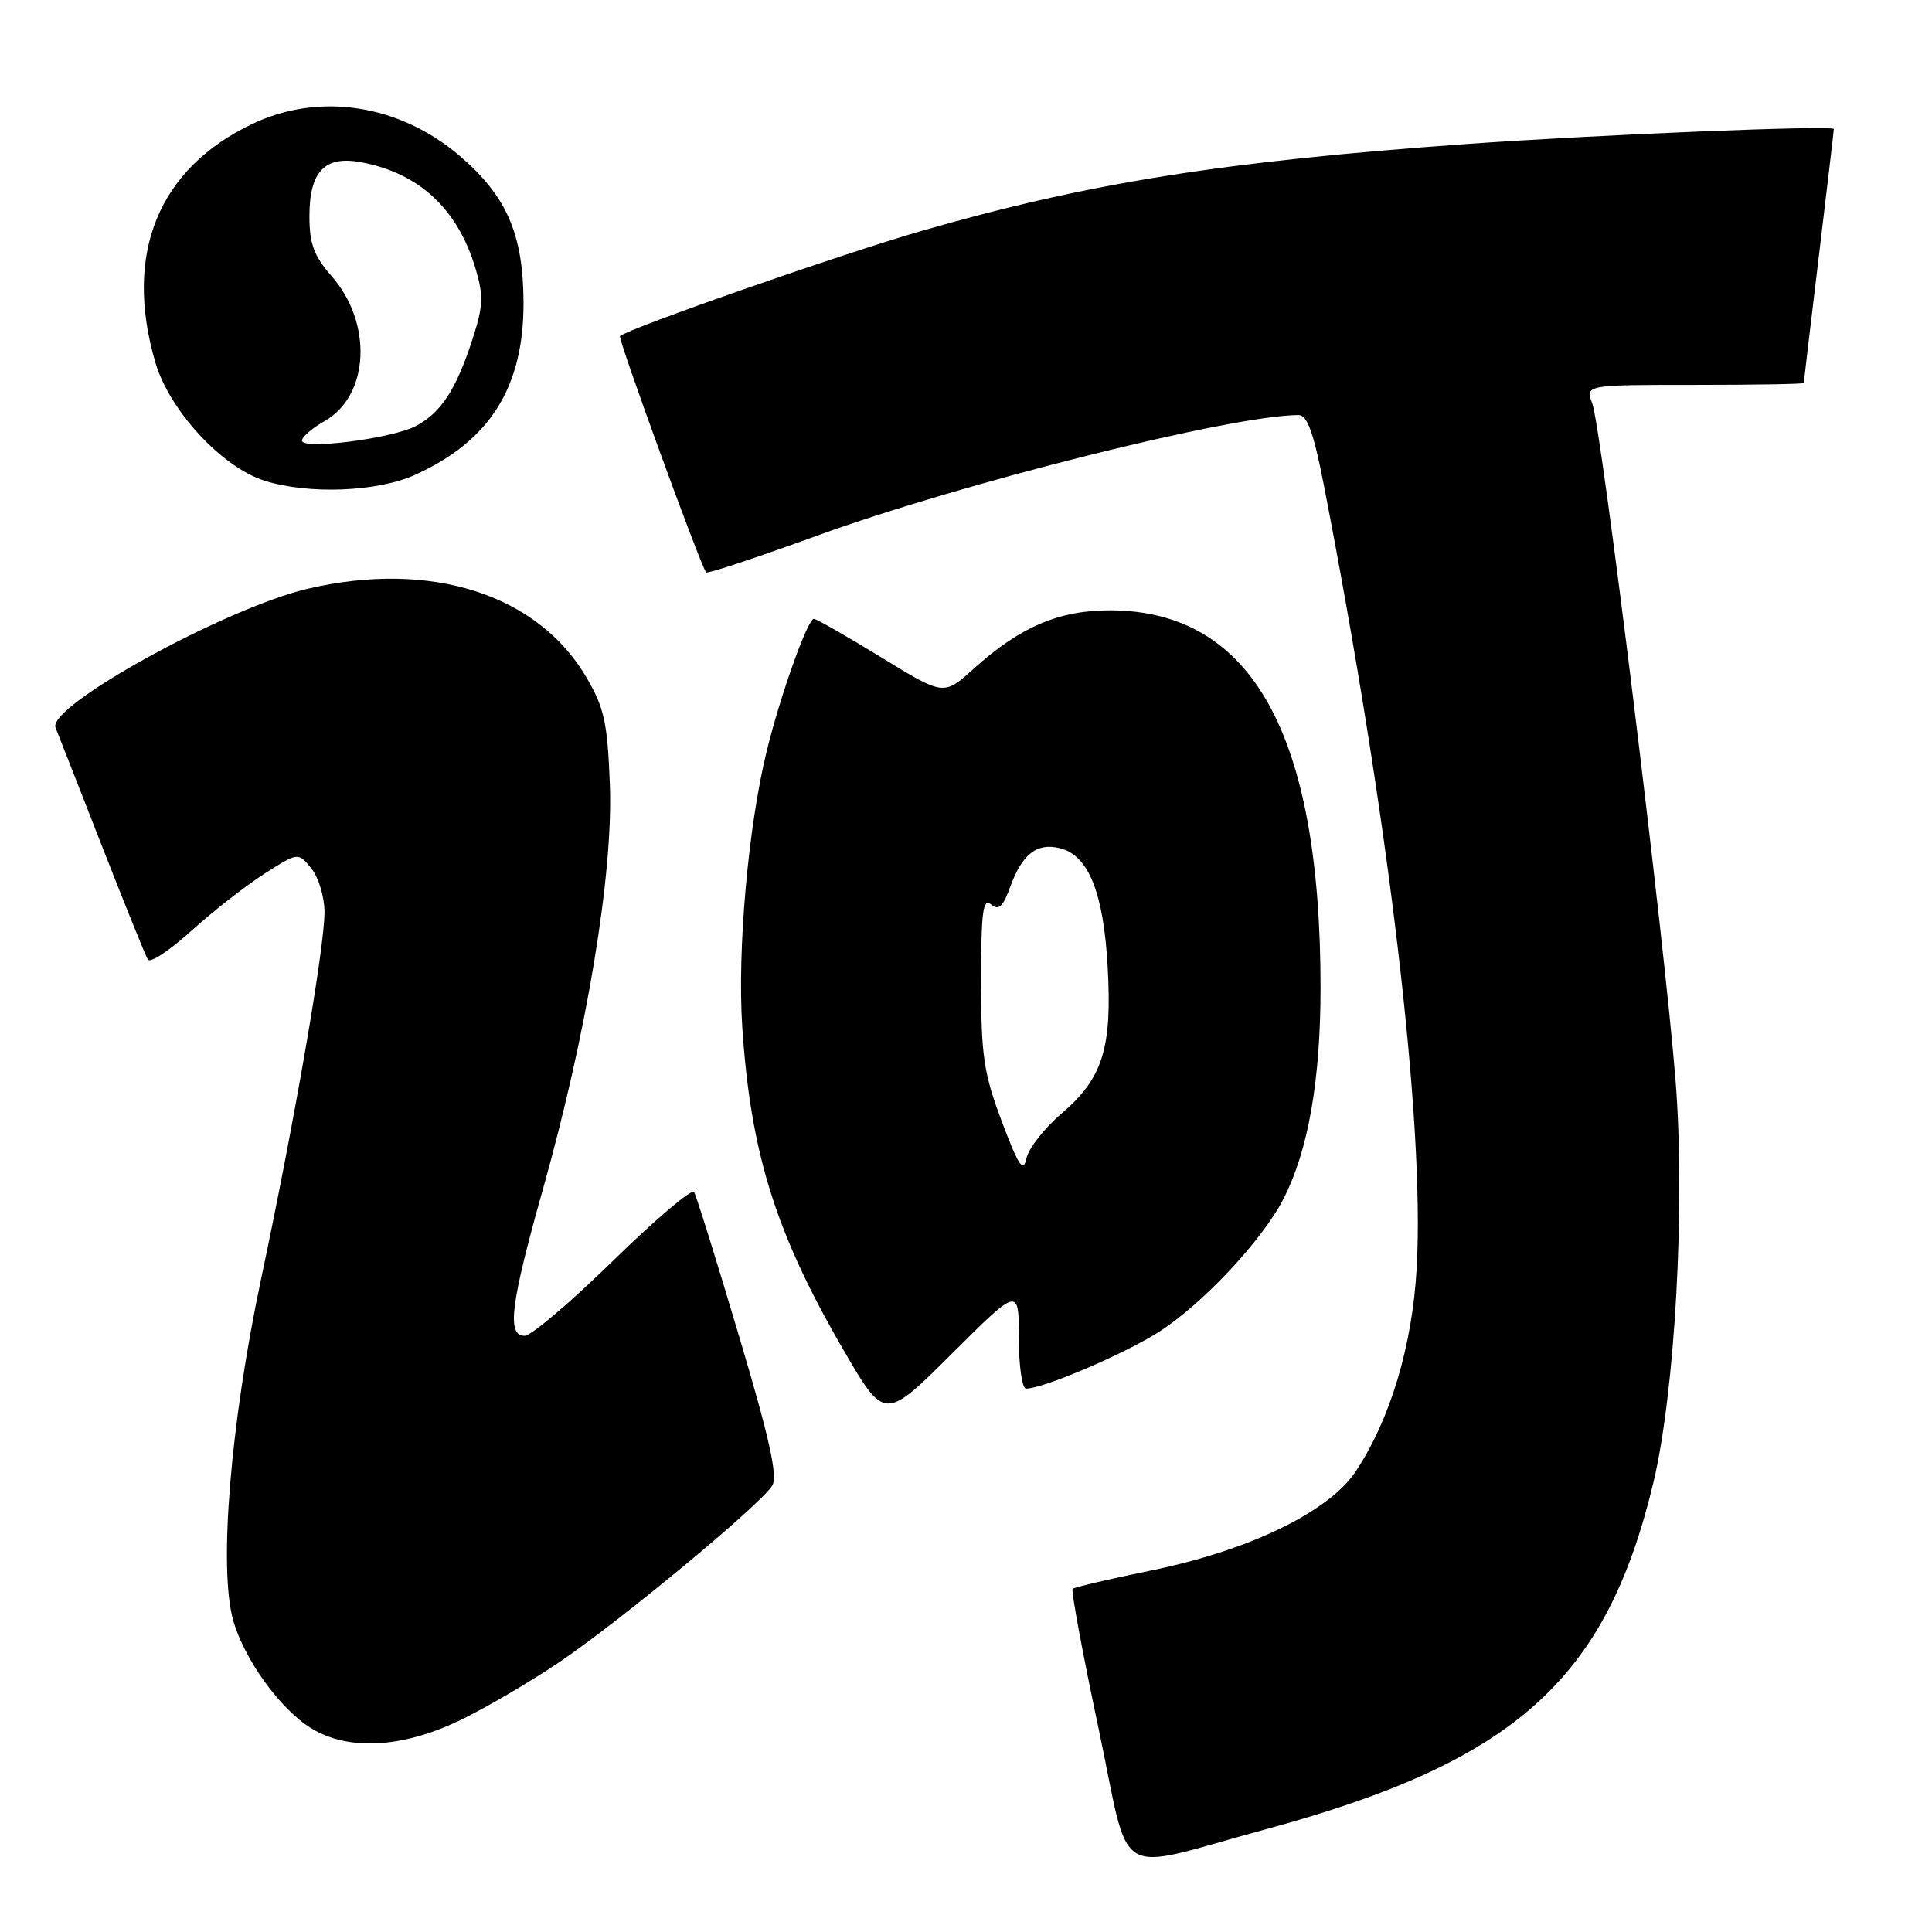 <?xml version="1.0" encoding="UTF-8" standalone="no"?>
<!DOCTYPE svg PUBLIC "-//W3C//DTD SVG 1.1//EN" "http://www.w3.org/Graphics/SVG/1.1/DTD/svg11.dtd" >
<svg xmlns="http://www.w3.org/2000/svg" xmlns:xlink="http://www.w3.org/1999/xlink" version="1.1" viewBox="0 0 256 256">
 <g >
 <path fill="currentColor"
d=" M 167.72 242.39 C 200.71 233.43 212.80 222.63 219.07 196.50 C 221.95 184.48 223.33 159.68 222.02 143.18 C 220.58 124.87 212.19 56.62 210.99 53.49 C 210.05 51.00 210.05 51.00 224.52 51.00 C 232.49 51.00 239.00 50.89 239.01 50.75 C 239.01 50.61 239.91 43.08 241.00 34.00 C 242.09 24.93 242.99 17.32 242.99 17.10 C 243.00 16.57 211.98 17.83 194.50 19.07 C 162.10 21.38 144.13 24.24 122.00 30.63 C 111.43 33.68 83.27 43.51 82.15 44.54 C 81.84 44.83 92.84 74.99 93.57 75.85 C 93.74 76.05 100.31 73.87 108.18 71.01 C 127.51 63.98 163.25 55.02 172.06 55.00 C 173.22 55.00 174.06 57.31 175.41 64.25 C 184.01 108.38 188.80 148.74 187.72 168.00 C 187.14 178.33 184.24 188.02 179.65 194.96 C 176.09 200.32 165.54 205.44 152.51 208.10 C 147.02 209.22 142.35 210.32 142.13 210.54 C 141.91 210.75 143.44 219.02 145.54 228.91 C 149.94 249.71 147.11 247.99 167.72 242.39 Z  M 60.69 228.07 C 64.10 226.46 70.17 222.91 74.19 220.19 C 82.30 214.69 100.73 199.42 102.32 196.86 C 103.09 195.64 101.97 190.60 97.92 177.02 C 94.94 167.00 92.26 158.42 91.97 157.95 C 91.67 157.47 86.85 161.57 81.25 167.04 C 75.65 172.52 70.38 177.00 69.53 177.00 C 67.12 177.00 67.63 172.88 71.95 157.54 C 77.77 136.86 81.27 115.71 80.81 103.97 C 80.50 95.76 80.07 93.79 77.70 89.75 C 71.24 78.73 57.11 74.22 40.86 77.99 C 29.94 80.53 6.20 93.59 7.36 96.42 C 7.61 97.02 10.33 103.97 13.42 111.88 C 16.51 119.79 19.29 126.66 19.59 127.15 C 19.90 127.65 22.48 125.94 25.32 123.37 C 28.17 120.79 32.52 117.39 35.00 115.80 C 39.50 112.92 39.50 112.92 41.25 115.07 C 42.21 116.25 43.00 118.86 43.00 120.86 C 42.99 125.66 39.07 148.33 34.59 169.50 C 30.55 188.58 28.97 207.66 30.87 214.60 C 32.30 219.80 37.12 226.50 41.28 229.03 C 46.12 231.98 53.16 231.63 60.69 228.07 Z  M 135.00 177.27 C 135.00 180.97 135.43 184.00 135.96 184.00 C 138.23 184.00 148.89 179.45 153.51 176.52 C 159.29 172.85 167.30 164.30 170.08 158.83 C 173.34 152.46 174.97 143.17 174.98 131.00 C 175.00 97.32 165.93 80.96 147.19 80.87 C 140.36 80.84 135.17 83.05 128.98 88.64 C 125.05 92.19 125.05 92.19 116.75 87.09 C 112.18 84.29 108.17 82.00 107.84 82.00 C 107.02 82.00 103.39 92.18 101.60 99.50 C 99.14 109.50 97.69 125.87 98.35 136.00 C 99.45 152.78 102.77 163.39 111.76 178.87 C 117.21 188.25 117.21 188.25 126.11 179.39 C 135.00 170.54 135.00 170.54 135.00 177.27 Z  M 55.00 62.92 C 64.94 58.42 69.42 51.27 69.37 40.00 C 69.32 31.00 67.13 25.98 60.92 20.66 C 52.94 13.84 42.37 12.19 33.50 16.39 C 20.96 22.33 16.35 33.64 20.60 48.07 C 22.46 54.39 29.38 61.89 35.03 63.69 C 40.85 65.54 49.98 65.19 55.00 62.92 Z  M 132.75 148.61 C 130.34 142.22 130.00 139.89 130.00 130.03 C 130.00 120.84 130.24 118.96 131.31 119.84 C 132.33 120.69 132.90 120.17 133.84 117.56 C 135.44 113.15 137.39 111.63 140.47 112.40 C 144.24 113.35 146.21 118.25 146.77 128.06 C 147.38 138.88 146.13 142.88 140.68 147.53 C 138.38 149.49 136.28 152.18 136.00 153.51 C 135.60 155.45 134.96 154.49 132.75 148.61 Z  M 40.01 58.38 C 40.01 57.90 41.36 56.73 43.02 55.79 C 48.95 52.41 49.41 42.81 43.93 36.58 C 41.61 33.93 41.00 32.29 41.00 28.69 C 41.00 22.71 43.02 20.59 47.87 21.50 C 55.58 22.95 60.69 27.72 63.04 35.68 C 64.09 39.23 64.02 40.65 62.57 45.06 C 60.41 51.68 58.39 54.75 55.04 56.48 C 51.84 58.13 40.00 59.63 40.01 58.38 Z "/>
</g>
</svg>